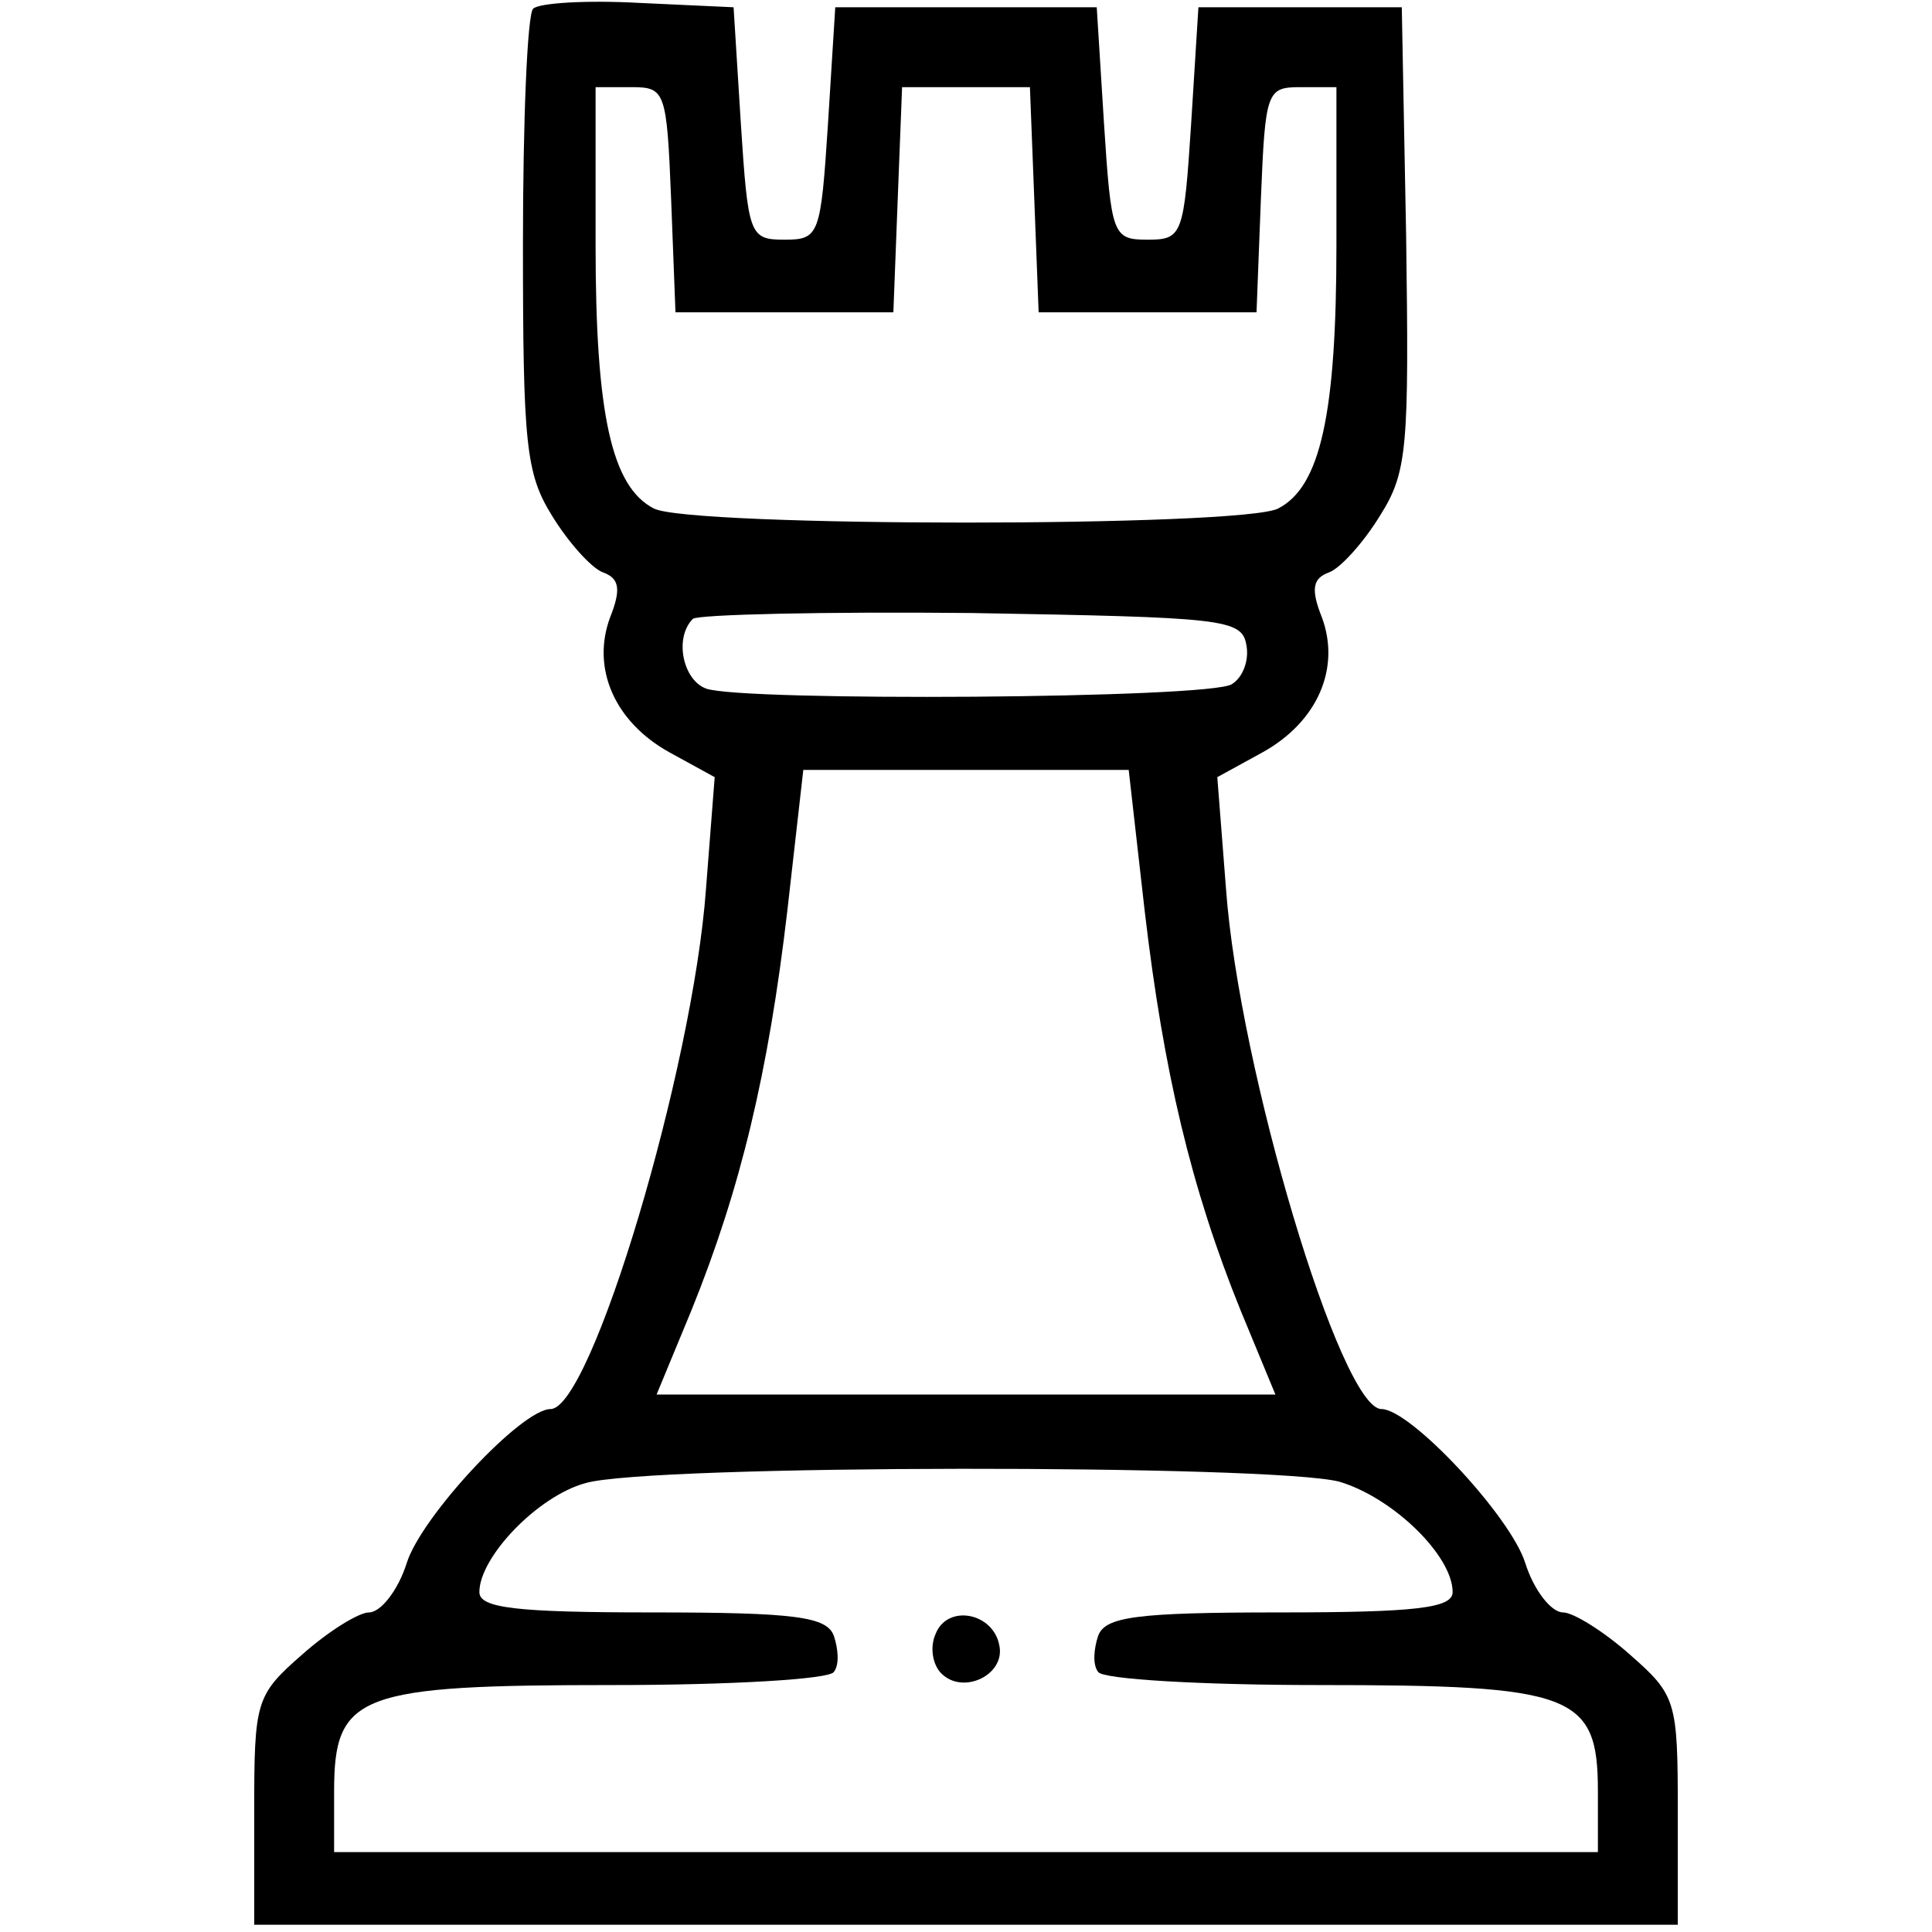 <?xml version="1.0" standalone="no"?>
<!DOCTYPE svg PUBLIC "-//W3C//DTD SVG 20010904//EN"
 "http://www.w3.org/TR/2001/REC-SVG-20010904/DTD/svg10.dtd">
<svg version="1.0" xmlns="http://www.w3.org/2000/svg"
 width="133pt" height="133pt" viewBox="0 0 133 133"
 preserveAspectRatio="xMidYMid meet">

<g transform="translate(0,133) scale(0.1,-0.1)"
fill="#000000" stroke="none">
<path d="M367 1324 c-4 -4 -7 -77 -7 -162 0 -138 2 -158 20 -187 11 -18 27
-36 35 -39 11 -4 13 -11 5 -31 -13 -35 3 -72 41 -93 l31 -17 -6 -77 c-9 -124
-79 -358 -107 -358 -20 0 -89 -74 -99 -106 -6 -19 -18 -34 -26 -34 -7 0 -28
-13 -46 -29 -32 -28 -33 -32 -33 -108 l0 -78 490 0 490 0 0 78 c0 76 -1 80
-33 108 -18 16 -39 29 -46 29 -8 0 -20 15 -26 34 -10 32 -79 106 -99 106 -28
0 -98 234 -107 358 l-6 77 31 17 c38 21 54 58 41 93 -8 20 -6 27 5 31 8 3 24
21 35 39 19 30 20 47 18 192 l-3 158 -70 0 -70 0 -5 -80 c-5 -77 -6 -80 -30
-80 -24 0 -25 3 -30 80 l-5 80 -90 0 -90 0 -5 -80 c-5 -77 -6 -80 -30 -80 -24
0 -25 3 -30 80 l-5 80 -65 3 c-36 2 -69 0 -73 -4z m95 -131 l3 -78 75 0 75 0
3 78 3 77 44 0 44 0 3 -77 3 -78 75 0 75 0 3 78 c3 74 4 77 27 77 l25 0 0
-109 c0 -116 -11 -166 -40 -181 -24 -13 -406 -13 -430 0 -29 15 -40 65 -40
181 l0 109 25 0 c23 0 24 -3 27 -77z m396 -307 c2 -10 -2 -22 -10 -27 -15 -10
-338 -12 -362 -3 -16 6 -22 35 -9 48 4 3 90 5 192 4 173 -3 186 -4 189 -22z
m-70 -183 c13 -111 32 -191 66 -275 l24 -58 -213 0 -213 0 24 58 c34 84 53
164 66 275 l11 97 112 0 112 0 11 -97z m134 -393 c37 -11 78 -51 78 -76 0 -11
-25 -14 -119 -14 -99 0 -120 -3 -125 -16 -3 -9 -4 -20 0 -25 3 -5 71 -9 152
-9 175 0 192 -6 192 -73 l0 -42 -435 0 -435 0 0 42 c0 67 17 73 192 73 81 0
149 4 152 9 4 5 3 16 0 25 -5 13 -26 16 -125 16 -94 0 -119 3 -119 14 0 24 40
66 73 75 44 13 473 13 519 1z"/>
<path d="M644 205 c-4 -9 -2 -21 4 -27 15 -15 44 -1 40 19 -4 23 -36 29 -44 8z"/>
</g>
</svg>
